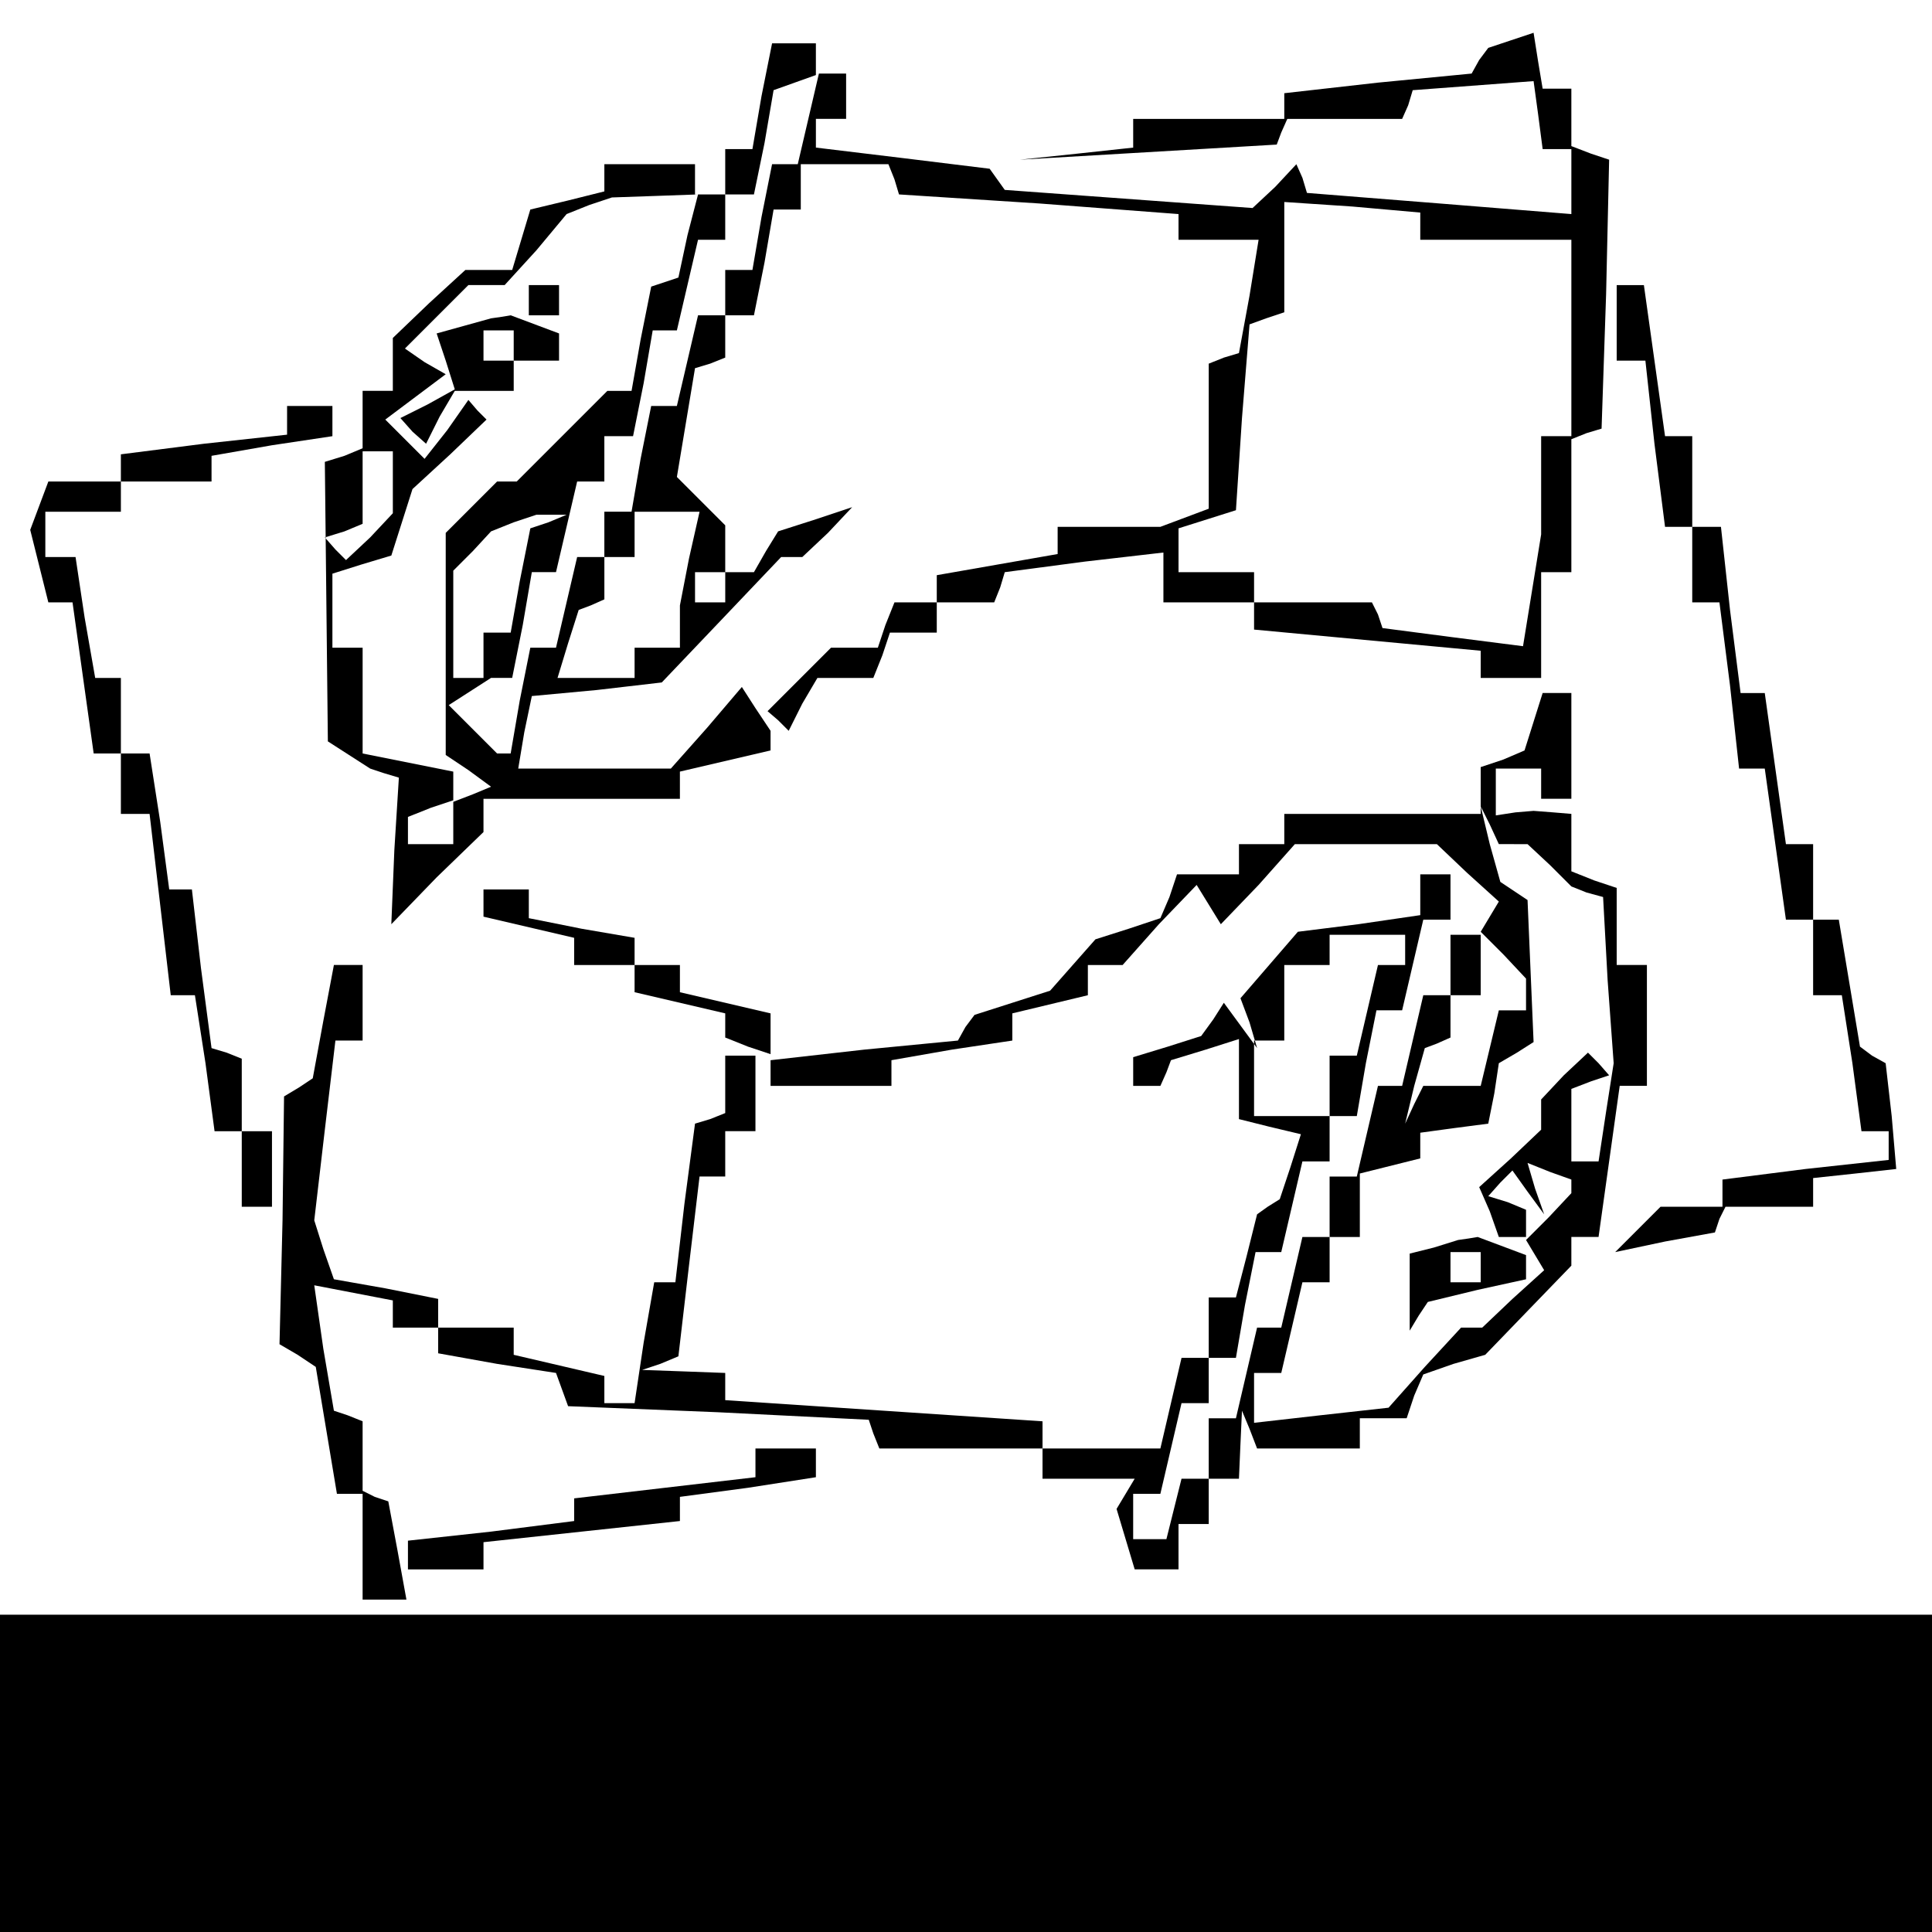 <?xml version="1.0" standalone="no"?>
<!DOCTYPE svg PUBLIC "-//W3C//DTD SVG 20010904//EN"
 "http://www.w3.org/TR/2001/REC-SVG-20010904/DTD/svg10.dtd">
<svg version="1.0" xmlns="http://www.w3.org/2000/svg"
 width="468pt" height="468pt" viewBox="0 0 468 468"
 preserveAspectRatio="xMidYMid meet">
<g transform="translate(0,468) scale(0.366,-0.366)"
fill="#000000" stroke="none">
<path d="M1000 1252 l-15 -5 -6 -8 -5 -9 -62 -6 -62 -7 0 -8 0 -9 -50 0 -50 0
0 -9 0 -10 -37 -4 -38 -4 85 5 85 5 3 8 4 9 38 0 38 0 4 9 3 10 40 3 40 3 3
-22 3 -23 10 0 9 0 0 -21 0 -22 -87 7 -88 7 -3 10 -4 9 -14 -15 -15 -14 -82 6
-82 6 -5 7 -5 7 -57 7 -58 7 0 10 0 9 10 0 10 0 0 15 0 15 -9 0 -9 0 -7 -30
-7 -30 -8 0 -9 0 -7 -35 -6 -35 -9 0 -9 0 0 -15 0 -15 -9 0 -9 0 -7 -30 -7
-30 -8 0 -9 0 -7 -35 -6 -35 -9 0 -9 0 0 -15 0 -15 -9 0 -9 0 -7 -30 -7 -30
-8 0 -9 0 -7 -35 -6 -35 -5 0 -4 0 -16 16 -16 16 14 9 14 9 7 0 7 0 7 35 6 35
8 0 8 0 7 30 7 30 9 0 9 0 0 15 0 15 10 0 9 0 7 35 6 35 8 0 8 0 7 30 7 30 9
0 9 0 0 15 0 15 10 0 9 0 7 34 6 35 14 5 14 5 0 11 0 10 -15 0 -14 0 -7 -35
-6 -35 -9 0 -9 0 0 -15 0 -15 -10 0 -10 0 0 10 0 10 -30 0 -30 0 0 -9 0 -9
-24 -6 -25 -6 -6 -20 -6 -20 -16 0 -15 0 -24 -22 -24 -23 0 -17 0 -18 -10 0
-10 0 0 -19 0 -19 -12 -5 -13 -4 1 -92 1 -93 14 -9 14 -9 9 -3 10 -3 -3 -48
-2 -49 30 31 31 30 0 11 0 11 65 0 65 0 0 9 0 9 30 7 30 7 0 6 0 7 -10 15 -9
14 -23 -27 -24 -27 -50 0 -51 0 4 24 5 24 43 4 43 5 40 42 39 41 7 0 7 0 17
16 16 17 -24 -8 -25 -8 -8 -13 -8 -14 -9 0 -10 0 0 16 0 15 -16 16 -16 16 6
36 6 36 10 3 10 4 0 14 0 14 10 0 9 0 7 35 6 35 9 0 9 0 0 15 0 15 29 0 29 0
4 -10 3 -10 93 -6 92 -7 0 -8 0 -9 26 0 27 0 -6 -37 -7 -38 -10 -3 -10 -4 0
-48 0 -48 -16 -6 -16 -6 -34 0 -34 0 0 -9 0 -9 -40 -7 -40 -7 0 -9 0 -9 -14 0
-14 0 -6 -15 -5 -15 -16 0 -15 0 -21 -21 -21 -21 7 -6 7 -7 9 18 10 17 18 0
19 0 6 15 5 15 16 0 15 0 0 10 0 10 19 0 19 0 4 10 3 10 53 7 52 6 0 -17 0
-16 30 0 30 0 0 -9 0 -9 75 -7 75 -7 0 -9 0 -9 20 0 20 0 0 35 0 35 10 0 10 0
0 44 0 44 10 4 10 3 3 89 2 89 -12 4 -13 5 0 19 0 19 -9 0 -10 0 -3 18 -3 19
-15 -5z m-545 -129 l-6 -28 -9 -3 -9 -3 -7 -35 -6 -34 -8 0 -8 0 -30 -30 -30
-30 -7 0 -6 0 -17 -17 -17 -17 0 -73 0 -74 15 -10 15 -11 -12 -5 -13 -5 0 -14
0 -14 -15 0 -15 0 0 9 0 9 15 6 15 5 0 9 0 10 -30 6 -30 6 0 35 0 35 -10 0
-10 0 0 24 0 25 19 6 20 6 7 22 7 22 25 23 24 23 -6 6 -6 7 -14 -20 -15 -19
-13 13 -13 13 20 15 20 15 -14 8 -13 9 21 21 21 21 12 0 12 0 21 23 20 24 15
6 15 5 29 1 28 1 -7 -27z m485 6 l0 -9 50 0 50 0 0 -65 0 -65 -10 0 -10 0 0
-32 0 -33 -6 -37 -6 -37 -47 6 -46 6 -3 9 -4 8 -39 0 -39 0 0 10 0 10 -25 0
-25 0 0 14 0 15 19 6 19 6 4 61 5 62 11 4 12 4 0 36 0 37 45 -3 45 -4 0 -9z
m-680 -170 l0 -20 -15 -16 -16 -15 -7 7 -7 8 13 4 12 5 0 24 0 24 10 0 10 0 0
-21z m103 -26 l-12 -4 -7 -35 -6 -34 -9 0 -9 0 0 -15 0 -15 -10 0 -10 0 0 36
0 35 13 13 12 13 15 6 15 5 10 0 10 0 -12 -5z m93 -24 l-6 -31 0 -14 0 -14
-15 0 -15 0 0 -10 0 -10 -26 0 -25 0 7 23 7 22 8 3 9 4 0 14 0 14 10 0 10 0 0
15 0 15 21 0 22 0 -7 -31z m24 -19 l0 -10 -10 0 -10 0 0 10 0 10 10 0 10 0 0
-10z"/>
<path d="M350 1080 l0 -10 10 0 10 0 0 10 0 10 -10 0 -10 0 0 -10z"/>
<path d="M307 1063 l-18 -5 6 -18 6 -19 -18 -10 -18 -9 8 -9 9 -8 9 18 10 17
19 0 20 0 0 10 0 10 15 0 15 0 0 9 0 9 -16 6 -16 6 -6 -1 -7 -1 -18 -5z m33
-13 l0 -10 -10 0 -10 0 0 10 0 10 10 0 10 0 0 -10z"/>
<path d="M1070 1065 l0 -25 9 0 10 0 6 -55 7 -55 9 0 9 0 0 -25 0 -25 9 0 9 0
7 -55 6 -55 9 0 8 0 7 -50 7 -50 9 0 9 0 0 -25 0 -25 9 0 10 0 7 -45 6 -45 9
0 9 0 0 -9 0 -10 -55 -6 -55 -7 0 -9 0 -9 -21 0 -20 0 -15 -15 -15 -15 33 7
33 6 3 9 4 8 29 0 29 0 0 9 0 10 28 3 27 3 -3 35 -4 35 -9 5 -8 6 -7 42 -7 42
-8 0 -9 0 0 25 0 25 -9 0 -9 0 -7 50 -7 50 -8 0 -8 0 -7 55 -6 55 -10 0 -9 0
0 30 0 30 -9 0 -9 0 -7 50 -7 50 -9 0 -9 0 0 -25z"/>
<path d="M190 1001 l0 -10 -55 -6 -55 -7 0 -9 0 -9 -24 0 -24 0 -6 -16 -6 -16
6 -24 6 -24 8 0 8 0 7 -50 7 -50 9 0 9 0 0 -20 0 -20 10 0 9 0 7 -60 7 -60 8
0 8 0 7 -45 6 -45 9 0 9 0 0 -25 0 -25 10 0 10 0 0 25 0 25 -10 0 -10 0 0 24
0 24 -10 4 -10 3 -7 53 -6 52 -7 0 -8 0 -6 45 -7 45 -10 0 -9 0 0 25 0 25 -9
0 -8 0 -7 40 -6 40 -10 0 -10 0 0 15 0 15 25 0 25 0 0 10 0 10 30 0 30 0 0 9
0 8 40 7 40 6 0 10 0 10 -15 0 -15 0 0 -9z"/>
<path d="M1015 801 l-6 -19 -14 -6 -15 -5 0 -16 0 -15 -65 0 -65 0 0 -10 0
-10 -15 0 -15 0 0 -10 0 -10 -20 0 -21 0 -5 -15 -6 -14 -21 -7 -22 -7 -15 -17
-15 -17 -25 -8 -25 -8 -6 -8 -5 -9 -62 -6 -62 -7 0 -8 0 -9 40 0 40 0 0 9 0 8
40 7 40 6 0 9 0 9 25 6 25 6 0 10 0 10 11 0 12 0 24 27 25 26 8 -13 8 -13 25
26 24 27 47 0 47 0 20 -19 21 -19 -6 -10 -6 -10 15 -15 15 -16 0 -10 0 -11 -9
0 -9 0 -6 -25 -6 -25 -19 0 -19 0 -6 -12 -6 -13 6 25 7 25 8 3 9 4 0 14 0 14
10 0 10 0 0 20 0 20 -10 0 -10 0 0 -20 0 -20 -9 0 -9 0 -7 -30 -7 -30 -8 0 -8
0 -7 -30 -7 -30 -9 0 -9 0 0 -20 0 -20 -9 0 -9 0 -7 -30 -7 -30 -8 0 -8 0 -7
-30 -7 -30 -9 0 -9 0 0 -20 0 -20 -9 0 -9 0 -5 -20 -5 -20 -11 0 -11 0 0 15 0
15 9 0 9 0 7 30 7 30 9 0 9 0 0 15 0 15 9 0 9 0 6 35 7 35 9 0 8 0 7 30 7 30
9 0 9 0 0 15 0 15 9 0 9 0 6 35 7 35 9 0 8 0 7 30 7 30 9 0 9 0 0 15 0 15 -10
0 -10 0 0 -14 0 -13 -41 -6 -40 -5 -19 -22 -19 -22 6 -16 5 -17 -11 15 -11 15
-7 -11 -8 -11 -22 -7 -23 -7 0 -10 0 -9 9 0 9 0 4 9 3 8 23 7 22 7 0 -26 0
-27 20 -5 21 -5 -7 -22 -7 -21 -8 -5 -7 -5 -7 -28 -7 -27 -9 0 -9 0 0 -20 0
-20 -9 0 -9 0 -7 -30 -7 -30 -39 0 -39 0 0 9 0 9 -105 7 -105 7 0 9 0 9 -27 1
-28 1 12 4 12 5 7 60 7 59 8 0 9 0 0 15 0 15 10 0 10 0 0 25 0 25 -10 0 -10 0
0 -19 0 -19 -10 -4 -10 -3 -7 -53 -6 -52 -7 0 -7 0 -7 -40 -6 -40 -10 0 -10 0
0 9 0 9 -30 7 -30 7 0 9 0 9 -25 0 -25 0 0 10 0 9 -35 7 -34 6 -7 20 -6 19 7
60 7 59 9 0 9 0 0 25 0 25 -10 0 -9 0 -7 -37 -7 -38 -9 -6 -10 -6 -1 -82 -2
-82 12 -7 12 -8 7 -42 7 -42 8 0 9 0 0 -35 0 -35 15 0 14 0 -6 33 -6 32 -9 3
-8 4 0 23 0 23 -10 4 -9 3 -7 41 -6 42 26 -5 26 -5 0 -9 0 -9 15 0 15 0 0 -9
0 -8 39 -7 39 -6 4 -11 4 -11 99 -4 100 -5 3 -9 4 -10 54 0 54 0 0 -10 0 -10
31 0 30 0 -6 -10 -6 -10 6 -20 6 -20 15 0 14 0 0 15 0 15 10 0 10 0 0 15 0 15
10 0 10 0 1 23 1 22 5 -12 5 -13 34 0 34 0 0 10 0 10 15 0 16 0 5 15 6 14 20
7 21 6 28 29 29 30 0 9 0 10 9 0 9 0 7 50 7 50 9 0 9 0 0 40 0 40 -10 0 -10 0
0 25 0 26 -15 5 -15 6 0 19 0 19 -12 1 -13 1 -12 -1 -13 -2 0 16 0 15 15 0 15
0 0 -10 0 -10 10 0 10 0 0 35 0 35 -9 0 -10 0 -6 -19z m-13 -81 l9 0 15 -14
14 -14 10 -4 11 -3 3 -55 4 -55 -5 -32 -5 -33 -9 0 -9 0 0 24 0 24 13 5 12 4
-7 8 -7 7 -16 -15 -15 -16 0 -10 0 -10 -20 -19 -21 -19 7 -16 6 -17 9 0 9 0 0
9 0 9 -12 5 -13 4 8 9 8 8 10 -14 11 -15 -6 17 -5 17 15 -6 14 -5 0 -5 0 -4
-15 -16 -15 -15 6 -10 6 -10 -21 -19 -20 -19 -7 0 -7 0 -24 -26 -24 -27 -45
-5 -44 -5 0 17 0 16 9 0 9 0 7 30 7 30 9 0 9 0 0 15 0 15 10 0 10 0 0 21 0 21
20 5 20 5 0 8 0 9 22 3 23 3 4 20 3 20 12 7 11 7 -2 47 -2 47 -9 6 -9 6 -7 25
-6 25 6 -12 6 -13 10 0z m-72 -70 l0 -10 -9 0 -9 0 -7 -30 -7 -30 -9 0 -9 0 0
-20 0 -20 -25 0 -25 0 0 25 0 25 10 0 10 0 0 25 0 25 15 0 15 0 0 10 0 10 25
0 25 0 0 -10z"/>
<path d="M949 453 l-16 -4 0 -26 0 -25 6 10 6 9 33 8 32 7 0 8 0 8 -16 6 -16
6 -6 -1 -7 -1 -16 -5z m31 -13 l0 -10 -10 0 -10 0 0 10 0 10 10 0 10 0 0 -10z"/>
<path d="M320 681 l0 -9 30 -7 30 -7 0 -9 0 -9 20 0 20 0 0 -9 0 -9 30 -7 30
-7 0 -8 0 -8 15 -6 15 -5 0 14 0 13 -30 7 -30 7 0 9 0 9 -15 0 -15 0 0 9 0 9
-35 6 -35 7 0 9 0 10 -15 0 -15 0 0 -9z"/>
<path d="M500 310 l0 -9 -60 -7 -60 -7 0 -7 0 -8 -55 -7 -55 -6 0 -10 0 -9 25
0 25 0 0 9 0 9 65 7 65 7 0 8 0 8 45 6 45 7 0 10 0 9 -20 0 -20 0 0 -10z"/>
<path d="M0 105 l0 -105 640 0 640 0 0 105 0 105 -640 0 -640 0 0 -105z"/>
</g>
</svg>
